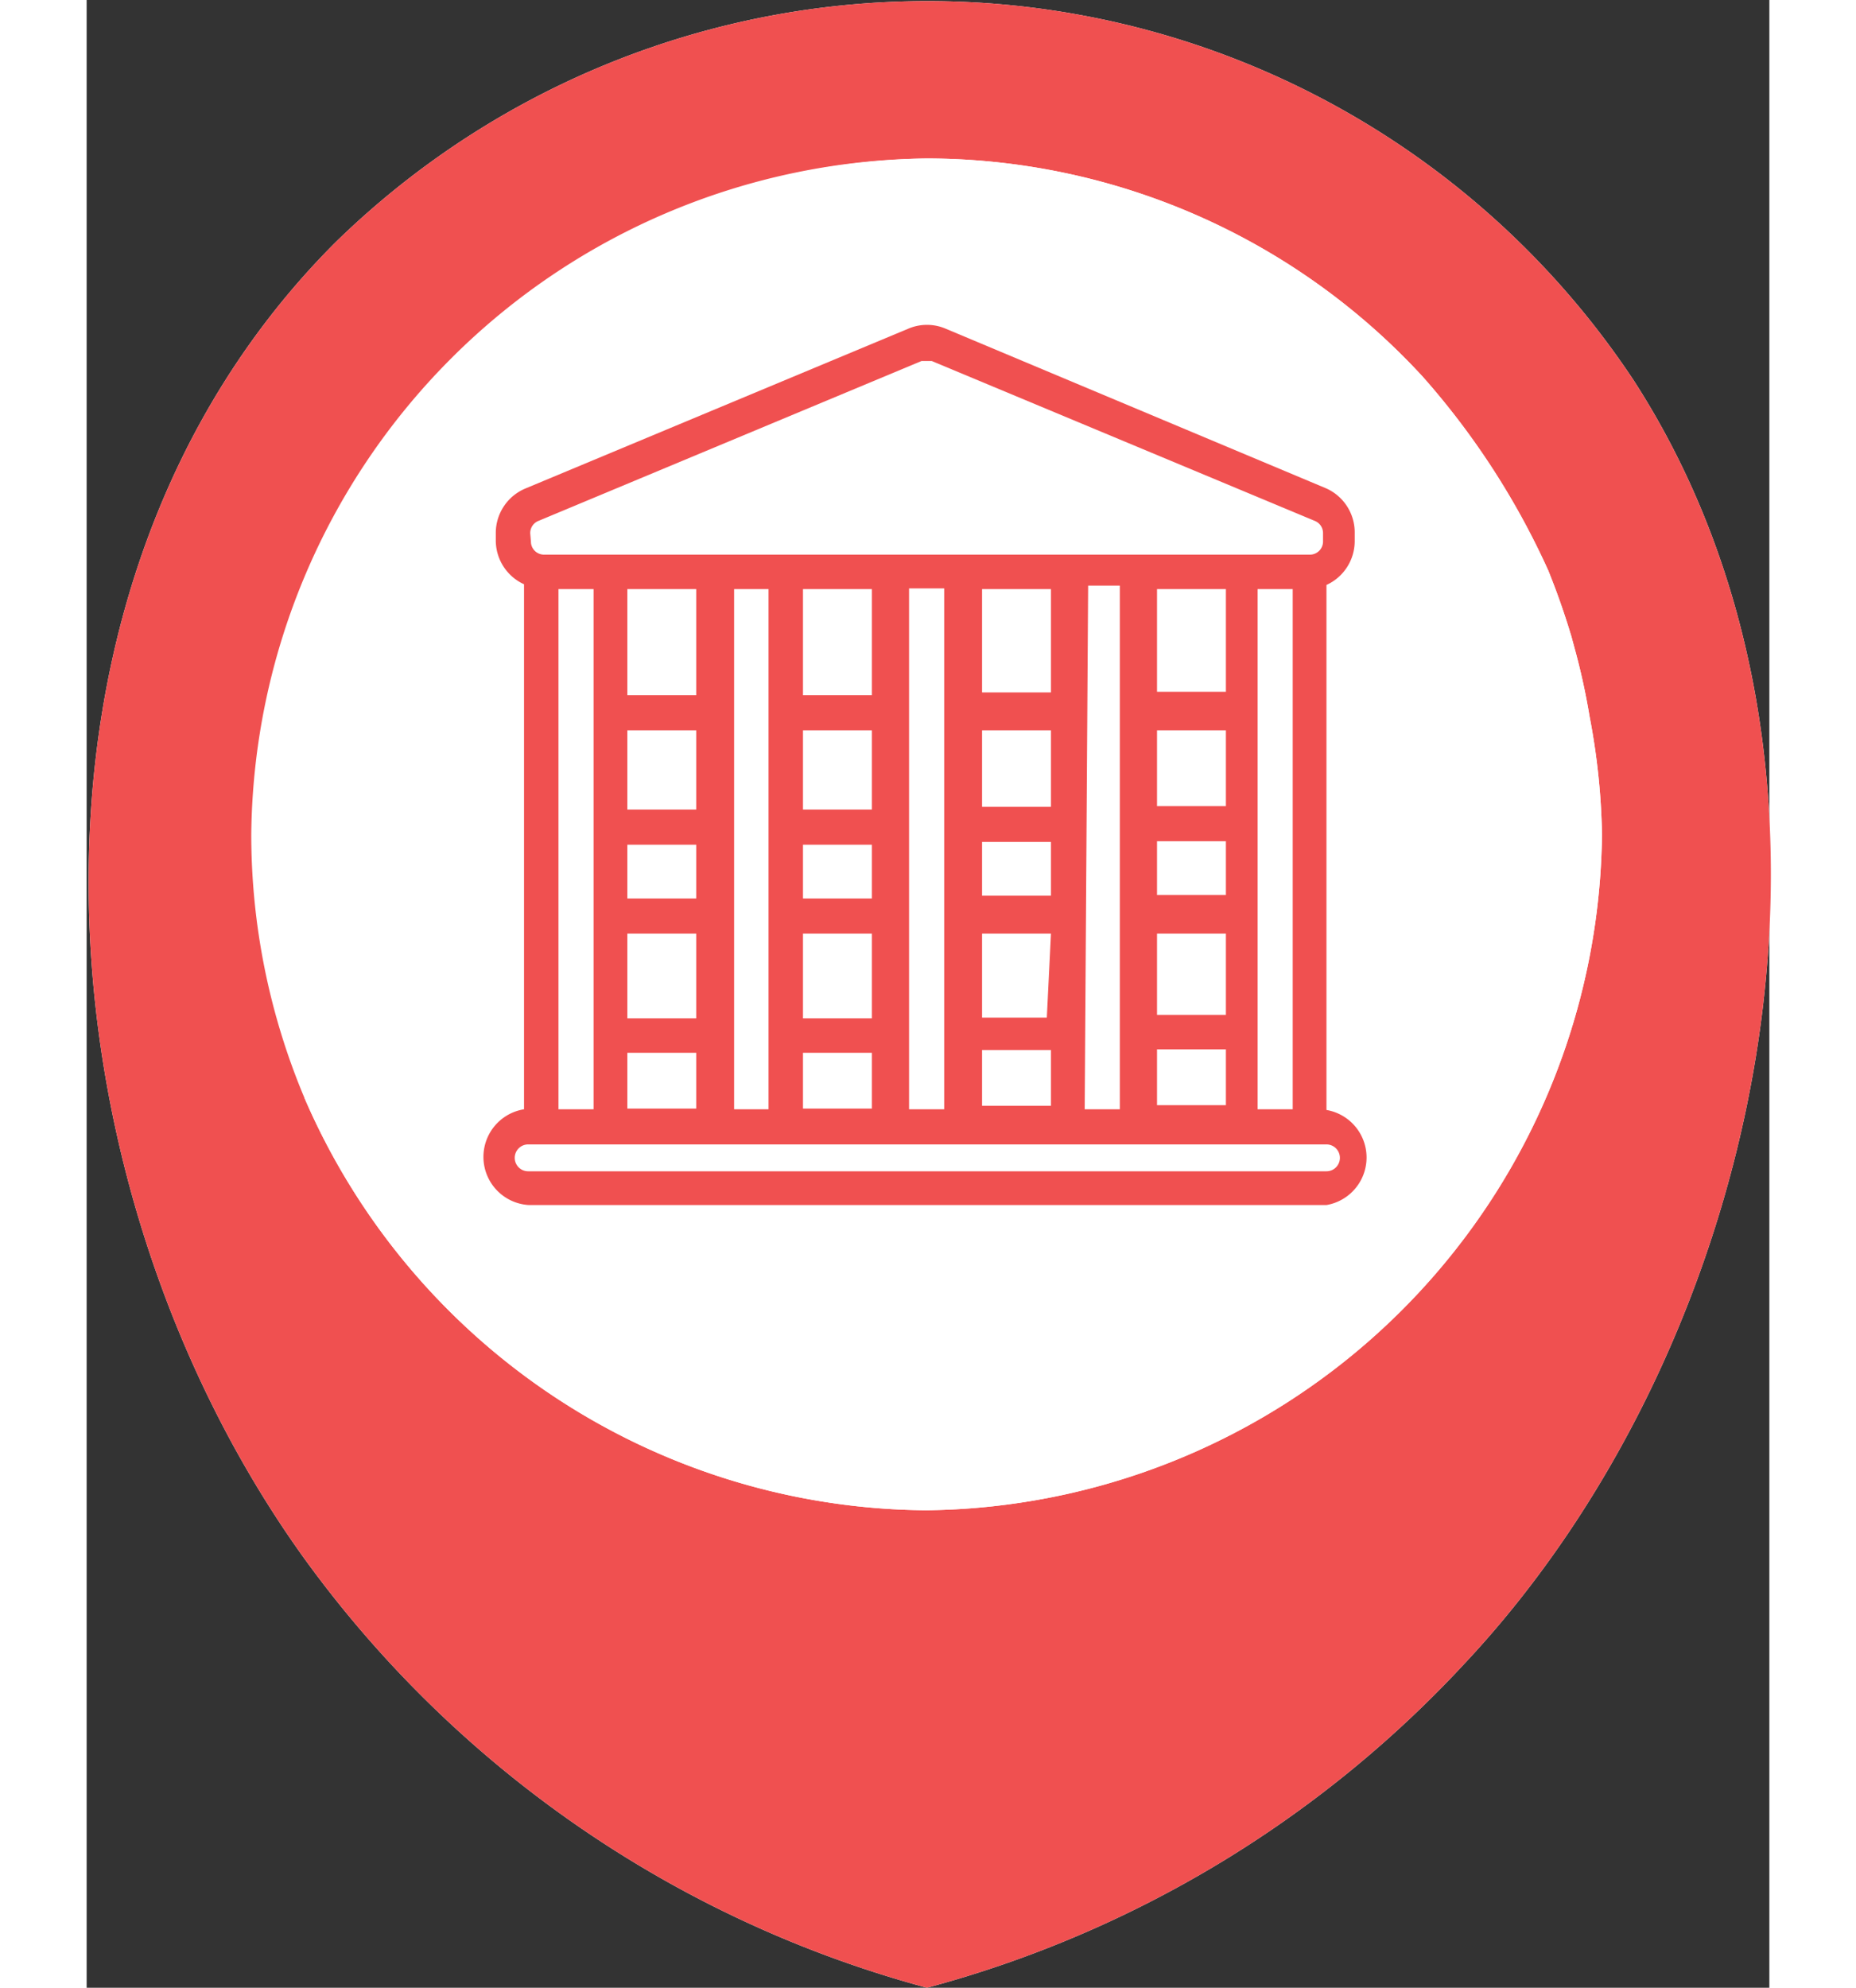 <svg width="467pt" height="500pt"  xmlns="http://www.w3.org/2000/svg" viewBox="0 0 24.43 28.85"><rect x="0" y="0" width="24.43" height="28.85" fill="#333333" stroke="none"/><defs><style>.cls-1{fill:#fff;}.cls-2{fill:#f05050;}</style></defs><title>Asset 2</title><g id="Layer_2" data-name="Layer 2"><g id="Layer_1-2" data-name="Layer 1"><path id="_Path_" data-name="&lt;Path&gt;" class="cls-1" d="M12.2,28.85A16.43,16.43,0,0,0,20,24.15c4.44-4.73,6.1-13,2.46-18.63a12.3,12.3,0,0,0-18.85-2c-5,5-4.4,13.61-.45,19.1A16.44,16.44,0,0,0,12.2,28.85Z"/><path id="_Compound_Path_" data-name="&lt;Compound Path&gt;" class="cls-2" d="M12.2,28.85A16.43,16.43,0,0,0,20,24.15c4.44-4.73,6.1-13,2.46-18.63a12.3,12.3,0,0,0-18.85-2c-5,5-4.4,13.61-.45,19.1A16.44,16.44,0,0,0,12.2,28.85Zm-9-12.93a9.86,9.86,0,0,1-.77-3.82h0A9.91,9.91,0,0,1,12.2,2.3h0a9.8,9.8,0,0,1,7.2,3.17h0a11.2,11.2,0,0,1,1.82,2.81,10.79,10.79,0,0,1,.38,1.11h0l-.06-.21.06.22h0a9.75,9.75,0,0,1,.22,1h0A9.9,9.9,0,0,1,22,12.11h0a9.92,9.92,0,0,1-9.81,9.81h0A9.91,9.91,0,0,1,3.16,15.93Z"/><path id="_Path_2" data-name="&lt;Path&gt;" class="cls-1" d="M3.16,15.93a9.86,9.86,0,0,1-.77-3.82h0A9.91,9.91,0,0,1,12.2,2.3h0a9.8,9.8,0,0,1,7.2,3.17h0a11.2,11.2,0,0,1,1.82,2.81,10.79,10.79,0,0,1,.38,1.11h0l-.06-.21.06.22h0a9.75,9.75,0,0,1,.22,1h0A9.9,9.9,0,0,1,22,12.11h0a9.92,9.92,0,0,1-9.81,9.81h0A9.91,9.91,0,0,1,3.16,15.93Z"/><path class="cls-2" d="M18,16.11V8.49a.7.7,0,0,0,.41-.63V7.74A.7.7,0,0,0,18,7.09L12.47,4.77a.69.69,0,0,0-.54,0L6.37,7.09a.7.7,0,0,0-.43.64v.12a.7.7,0,0,0,.41.63v7.62a.7.7,0,0,0,.07,1.39H18A.7.7,0,0,0,18,16.11ZM6.85,8.55h.51V16.1H6.85Zm2,6.23h-1V13.55h1Zm0-1.74h-1v-.78h1Zm0-1.29h-1V10.6h1Zm0-1.66h-1V8.55h1Zm-1,5.19h1v.81h-1ZM9.4,8.55H9.9V16.1H9.4Zm2,6.23h-1V13.55h1Zm0-1.74h-1v-.78h1Zm0-1.29h-1V10.6h1Zm0-1.66h-1V8.55h1Zm-1,5.19h1v.81h-1Zm1.54-6.74h.51V16.1h-.51Zm2,6.23H13V13.55h1ZM14,13H13v-.78h1Zm0-1.29H13V10.6h1Zm0-1.66H13V8.55h1Zm-1,5.19h1v.81H13Zm1.54-6.74H15V16.1h-.51Zm2,6.23h-1V13.55h1Zm0-1.74h-1v-.78h1Zm0-1.29h-1V10.6h1Zm0-1.66h-1V8.55h1Zm-1,5.19h1v.81h-1ZM17,8.55h.51V16.1H17ZM6.44,7.74a.19.19,0,0,1,.12-.18l5.56-2.32h.15l5.56,2.32a.19.19,0,0,1,.12.18v.12a.19.19,0,0,1-.19.19H6.64a.19.19,0,0,1-.19-.19ZM18,17H6.41a.19.19,0,0,1,0-.39H18A.19.19,0,1,1,18,17Z"/></g></g></svg>